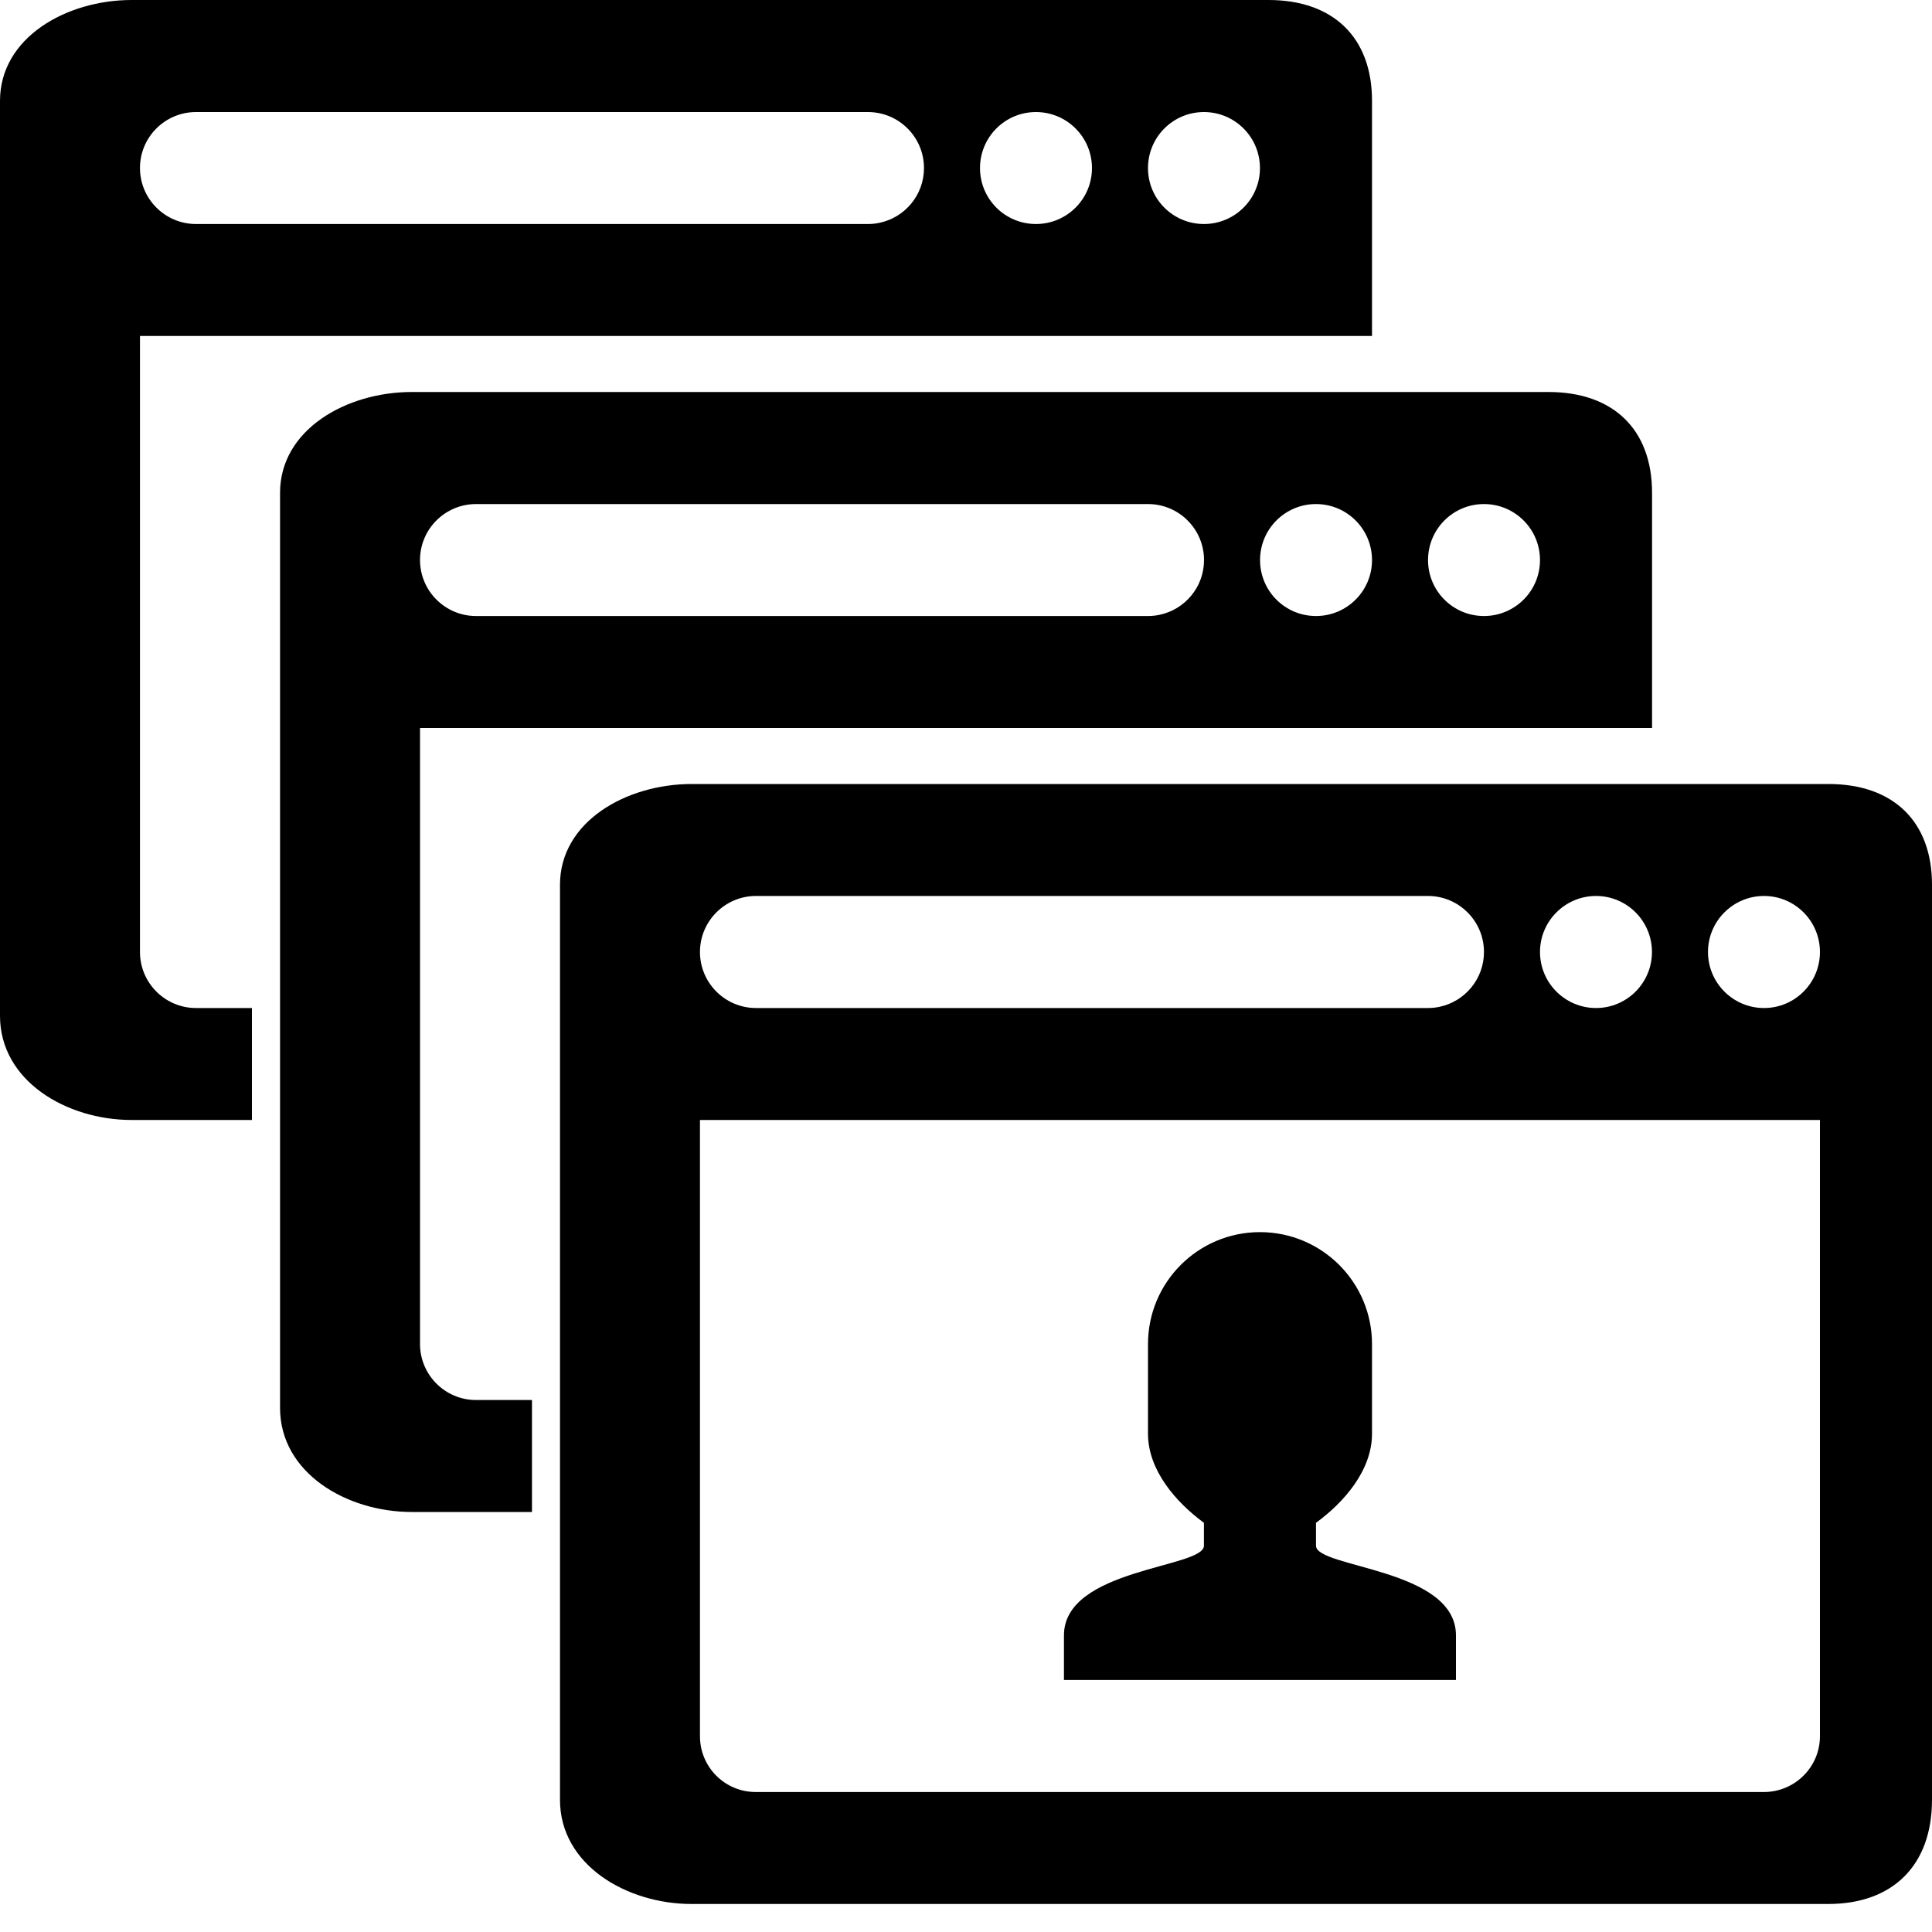 <?xml version="1.0" encoding="UTF-8" standalone="no"?>
<svg width="20px" height="20px" viewBox="0 0 20 20" version="1.1" xmlns="http://www.w3.org/2000/svg" xmlns:xlink="http://www.w3.org/1999/xlink">
  <g stroke="none" stroke-width="1" fill-rule="evenodd">
    <path d="M1.449,9.855 L1.449,3.478 L14.203,3.478 L14.203,1.043 C14.203,0.389 13.803,-0 13.131,-0 L1.363,-0 L1.363,-0 C0.688,-0 0,0.388 0,1.044 L0,10.516 C0,11.19 0.689,11.594 1.363,11.594 L2.608,11.594 L2.608,10.435 L2.029,10.435 C1.709,10.435 1.449,10.175 1.449,9.855 M12.463,1.16 C12.783,1.16 13.043,1.419 13.043,1.74 C13.043,2.06 12.783,2.319 12.463,2.319 C12.143,2.319 11.884,2.06 11.884,1.74 C11.884,1.419 12.143,1.16 12.463,1.16 M10.724,1.16 C11.044,1.16 11.304,1.419 11.304,1.74 C11.304,2.06 11.044,2.319 10.724,2.319 C10.404,2.319 10.145,2.06 10.145,1.74 C10.145,1.419 10.404,1.16 10.724,1.16 M2.029,1.16 L8.985,1.16 C9.305,1.16 9.565,1.419 9.565,1.74 C9.565,2.02 9.366,2.253 9.102,2.307 C9.064,2.315 9.025,2.319 8.985,2.319 L2.029,2.319 C1.709,2.319 1.449,2.059 1.449,1.739 C1.449,1.419 1.709,1.16 2.029,1.16"></path>
    <path d="M4.348,13.913 L4.348,7.536 L17.102,7.536 L17.102,5.101 C17.102,4.447 16.702,4.058 16.03,4.058 L4.262,4.058 L4.262,4.058 C3.587,4.058 2.899,4.446 2.899,5.102 L2.899,14.574 C2.899,15.248 3.588,15.652 4.262,15.652 L5.507,15.652 L5.507,14.493 L4.928,14.493 C4.608,14.493 4.348,14.233 4.348,13.913 M15.362,5.218 C15.682,5.218 15.942,5.477 15.942,5.798 C15.942,6.118 15.682,6.377 15.362,6.377 C15.042,6.377 14.783,6.118 14.783,5.798 C14.783,5.477 15.042,5.218 15.362,5.218 M13.623,5.218 C13.943,5.218 14.203,5.477 14.203,5.798 C14.203,6.118 13.943,6.377 13.623,6.377 C13.303,6.377 13.044,6.118 13.044,5.798 C13.044,5.477 13.303,5.218 13.623,5.218 M4.928,5.218 L11.884,5.218 C12.204,5.218 12.464,5.477 12.464,5.798 C12.464,6.078 12.265,6.311 12.001,6.365 C11.963,6.373 11.924,6.377 11.884,6.377 L4.928,6.377 C4.608,6.377 4.348,6.117 4.348,5.797 C4.348,5.477 4.608,5.218 4.928,5.218"></path>
    <path d="M15.072,17.391 L15.072,16.929 C15.072,16.233 13.623,16.233 13.623,16.001 L13.623,15.764 C13.914,15.552 14.203,15.22 14.203,14.842 L14.203,13.914 C14.203,13.274 13.684,12.755 13.043,12.755 C12.402,12.755 11.884,13.274 11.884,13.914 L11.884,14.842 C11.884,15.22 12.174,15.552 12.463,15.764 L12.463,16.001 C12.463,16.233 11.014,16.233 11.014,16.929 L11.014,17.391 L15.072,17.391 Z"></path>
    <path d="M18.928,8.116 L7.16,8.116 L7.16,8.116 C6.485,8.116 5.797,8.504 5.797,9.159 L5.797,18.632 C5.797,19.306 6.487,19.71 7.16,19.71 L18.925,19.71 C19.598,19.71 20,19.306 20,18.632 L20,9.159 C20,8.504 19.6,8.116 18.928,8.116 L18.928,8.116 Z M16.522,9.275 C16.842,9.275 17.101,9.535 17.101,9.855 C17.101,10.175 16.842,10.435 16.522,10.435 C16.202,10.435 15.942,10.175 15.942,9.855 C15.942,9.535 16.202,9.275 16.522,9.275 L16.522,9.275 Z M7.826,9.275 L14.782,9.275 C15.102,9.275 15.362,9.535 15.362,9.855 C15.362,10.135 15.163,10.369 14.899,10.423 C14.862,10.431 14.823,10.435 14.782,10.435 L7.826,10.435 C7.506,10.435 7.246,10.175 7.246,9.855 C7.246,9.535 7.506,9.275 7.826,9.275 L7.826,9.275 Z M18.84,17.973 C18.84,18.293 18.579,18.551 18.259,18.551 L7.824,18.551 C7.504,18.551 7.246,18.293 7.246,17.973 L7.246,11.594 L18.84,11.594 L18.84,17.973 Z M18.261,10.435 C17.941,10.435 17.681,10.175 17.681,9.855 C17.681,9.535 17.941,9.275 18.261,9.275 C18.581,9.275 18.84,9.535 18.84,9.855 C18.84,10.175 18.581,10.435 18.261,10.435 L18.261,10.435 Z"></path>
  </g>
</svg>
